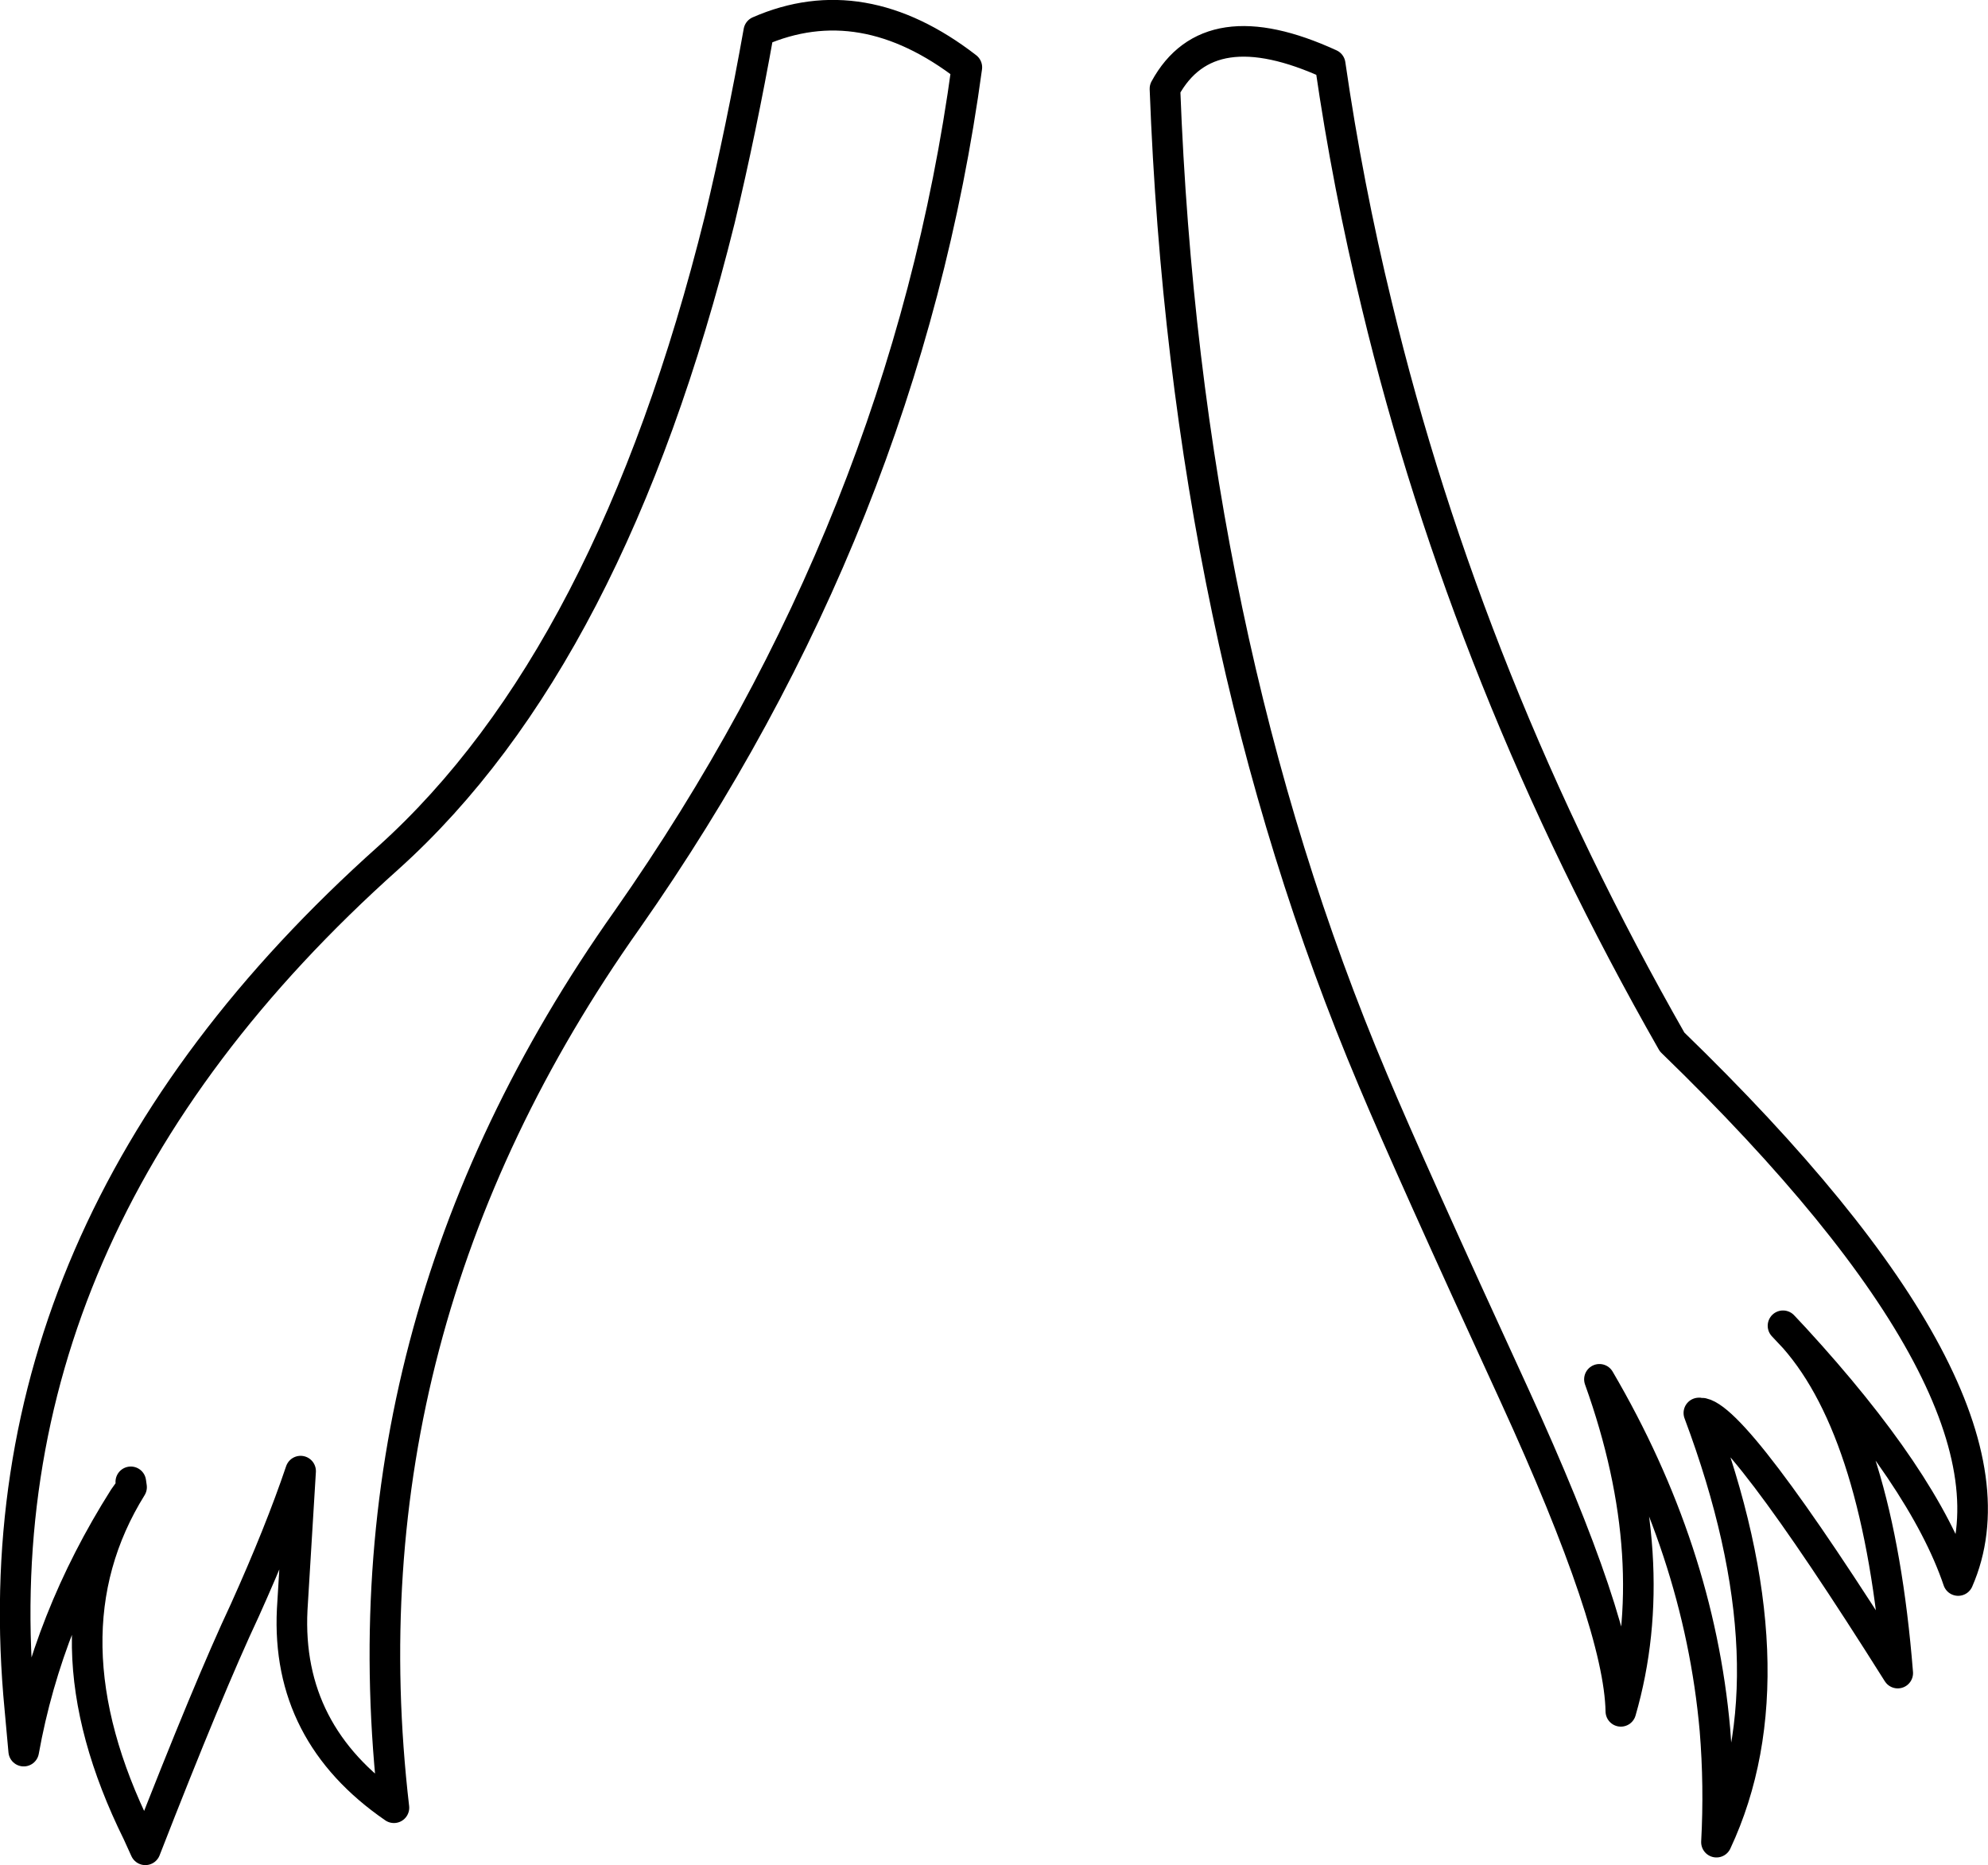 <?xml version="1.0" encoding="UTF-8" standalone="no"?>
<svg xmlns:xlink="http://www.w3.org/1999/xlink" height="121.9px" width="129.95px" xmlns="http://www.w3.org/2000/svg">
  <g transform="matrix(1.0, 0.0, 0.0, 1.0, 66.75, 5.0)">
    <path d="M50.55 82.45 Q56.05 88.7 57.3 104.35 46.6 87.35 44.4 87.35 L44.3 87.35 Q50.65 104.3 45.45 115.4 45.65 111.7 45.35 108.05 44.3 96.25 37.8 85.15 42.05 97.0 39.2 106.85 39.1 101.15 32.25 86.2 25.35 71.2 23.0 65.6 10.75 36.65 9.4 0.8 12.25 -4.45 20.2 -0.8 21.35 7.15 23.25 14.95 29.2 39.7 42.55 63.1 66.5 86.3 61.25 98.3 59.0 91.65 50.55 82.45 L49.8 81.65 M-58.2 91.85 L-58.15 92.2 Q-64.15 101.85 -57.75 114.8 L-57.25 115.9 Q-53.1 105.25 -50.75 100.25 -48.45 95.15 -47.1 91.15 L-47.65 100.2 Q-48.05 108.3 -41.0 113.15 -44.65 81.8 -25.75 55.1 -7.6 29.2 -3.55 -0.6 -10.4 -5.9 -17.15 -2.95 -18.3 3.5 -19.7 9.35 -26.8 37.95 -41.35 51.05 -68.5 75.3 -65.45 106.7 L-65.2 109.45 Q-63.65 100.8 -58.65 92.9 L-58.15 92.2" fill="none" stroke="#000000" stroke-linecap="round" stroke-linejoin="round" stroke-width="2.0"/>
  </g>
</svg>

